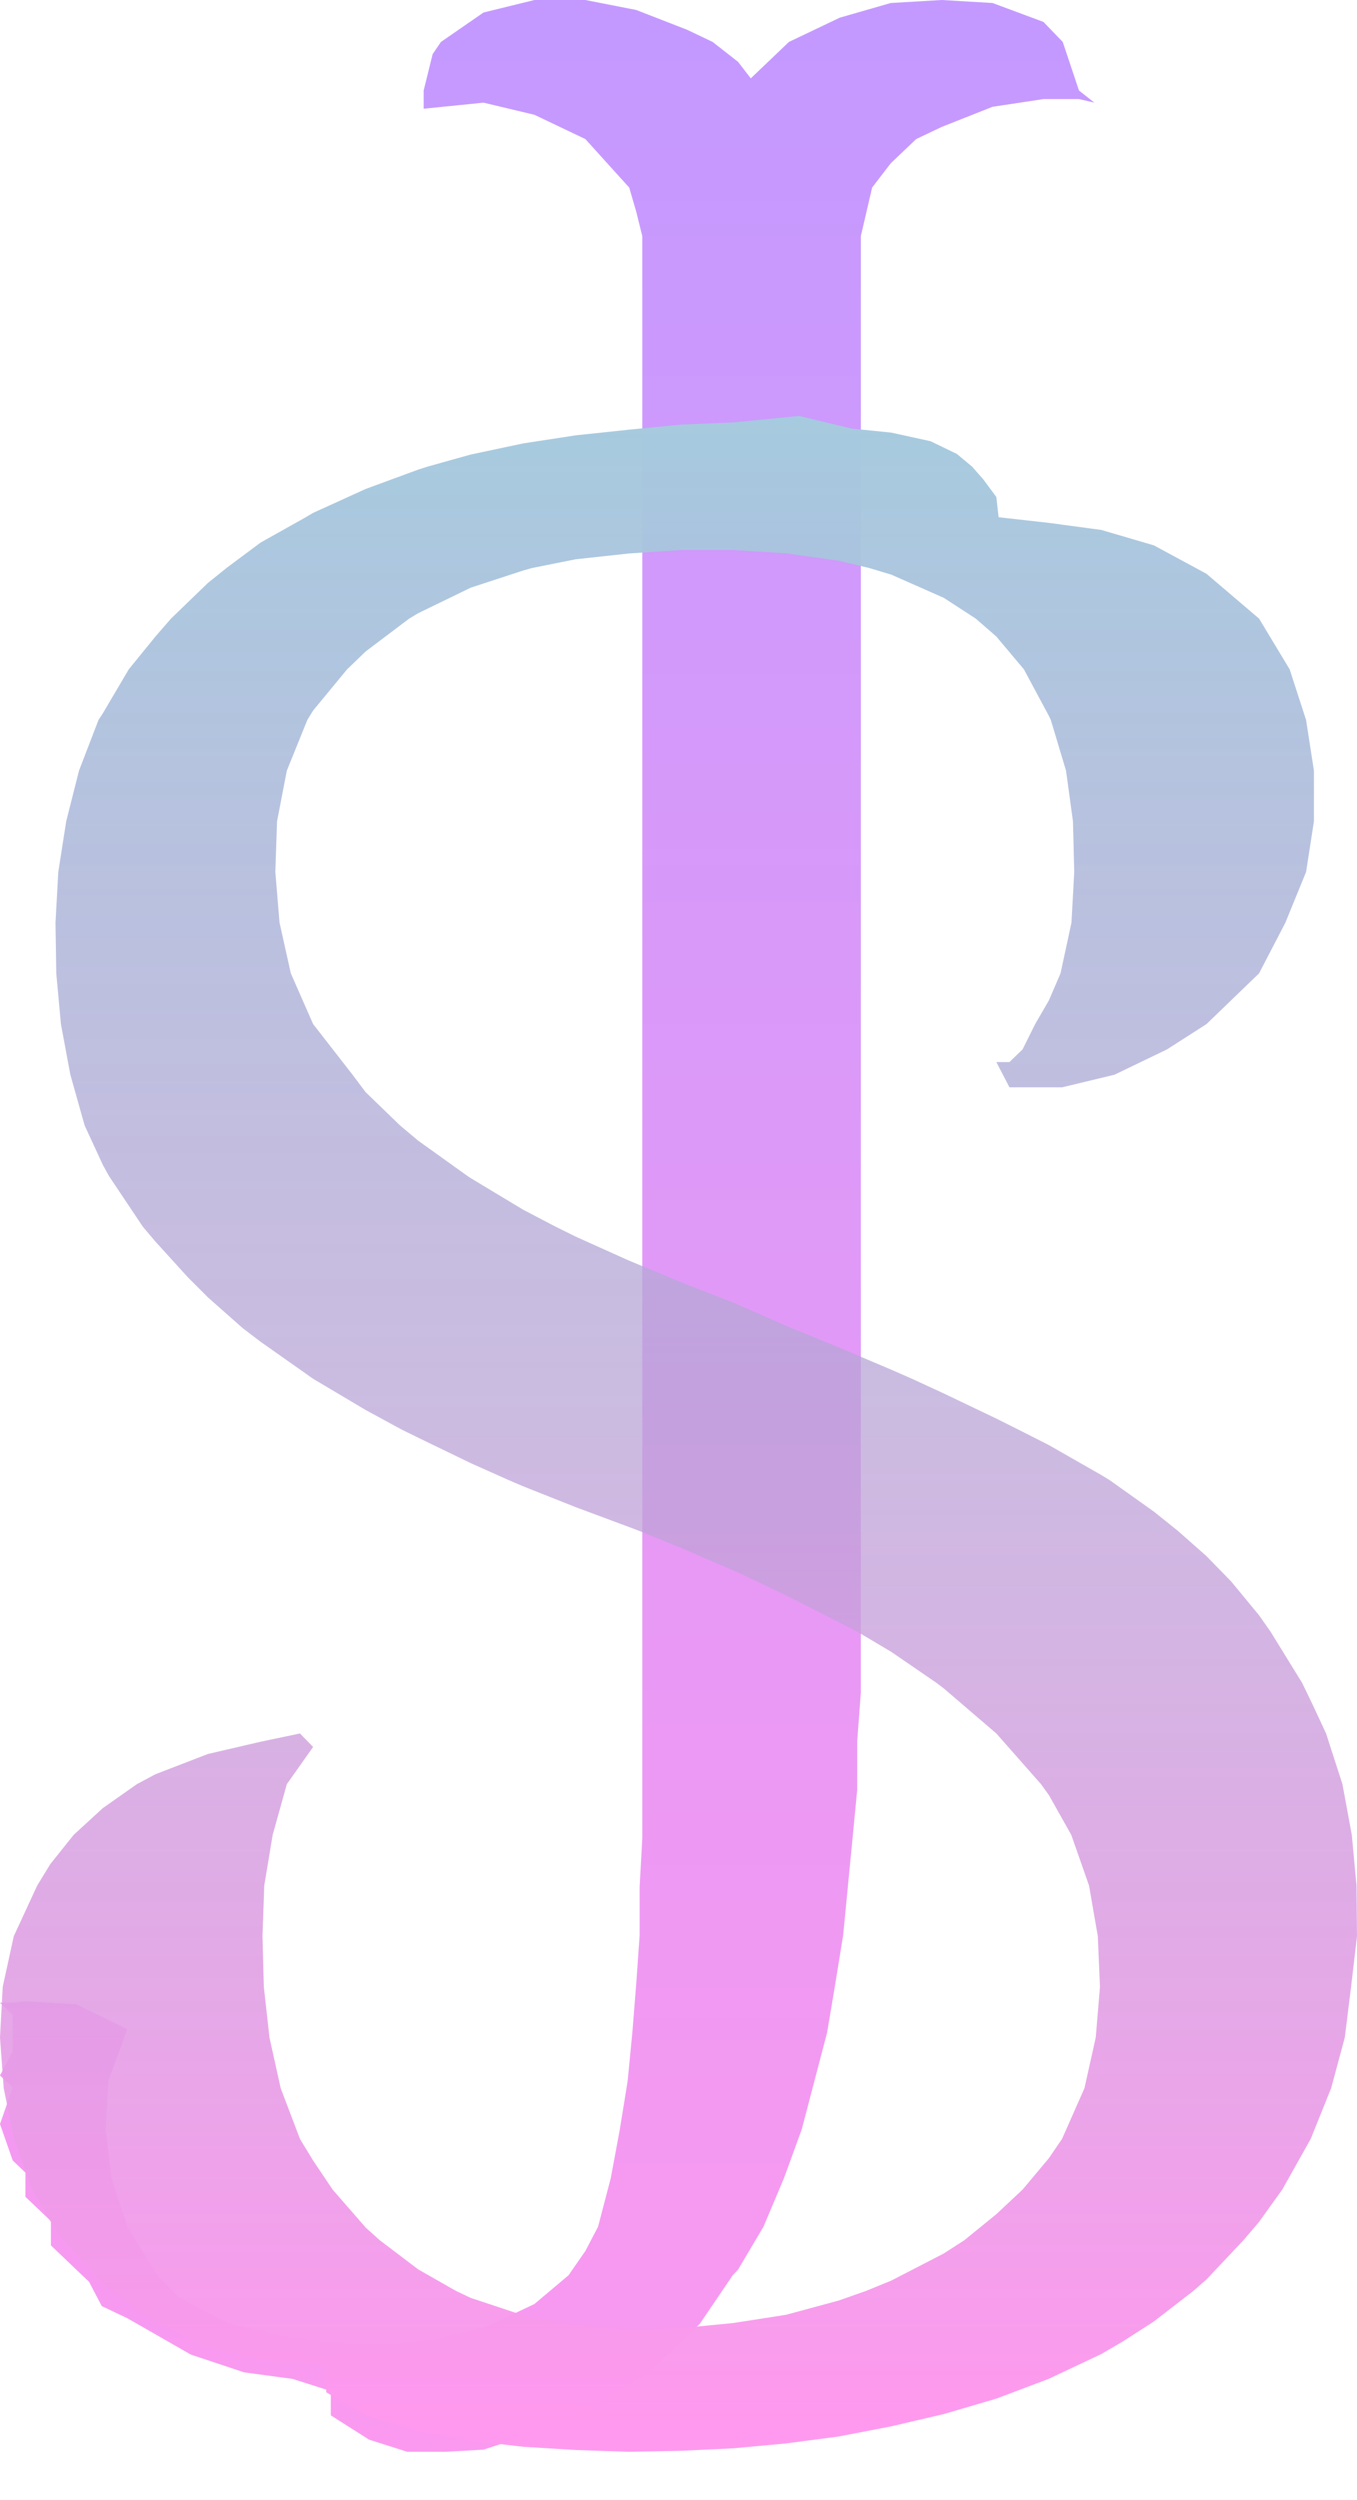 <svg width="19" height="35" viewBox="0 0 19 35" fill="none" xmlns="http://www.w3.org/2000/svg">
<g opacity="0.4">
<path d="M14.88 0.587L15.107 1.267L15.323 1.437L15.107 1.387H14.61L13.897 1.495L13.185 1.777L12.828 1.947L12.472 2.286L12.211 2.626L12.053 3.306V3.986V23.696L12.002 24.375V25.055L11.937 25.735L11.871 26.414L11.805 27.094L11.695 27.773L11.581 28.453L11.403 29.133L11.225 29.812L10.977 30.492L10.69 31.172L10.334 31.773L10.26 31.851L9.799 32.531L9.621 32.701L9.087 33.211L8.908 33.323L8.196 33.756L7.961 33.89L7.483 34.06L6.77 34.293L6.236 34.323H5.701L5.167 34.153L4.632 33.813V33.473L4.098 33.303L3.418 33.211L2.673 32.963L1.782 32.453L1.425 32.284L1.247 31.944L0.713 31.434V31.094L0.535 30.924L0.356 30.754V30.584V30.415L0.178 30.245L1.39331e-05 29.735L0.178 29.225L1.39331e-05 29.055L0.178 28.715V28.206L0 28.036H0.178L0.356 28.016L1.069 28.058L1.782 28.407L1.517 29.133L1.48 29.812L1.561 30.492L1.782 31.172L2.205 31.851L2.494 32.157L3.207 32.531L3.92 32.701L4.632 32.792L5.345 32.827L6.058 32.757L6.77 32.583L6.899 32.531L7.483 32.254L7.961 31.851L8.196 31.512L8.374 31.172L8.552 30.492L8.678 29.812L8.788 29.133L8.854 28.453L8.908 27.773L8.956 27.094V26.414L8.993 25.735V25.055V24.375V17.579V6.704V3.986V3.306L8.909 2.966L8.81 2.626L8.196 1.947L7.483 1.607L6.77 1.437L5.932 1.522V1.267L6.058 0.757L6.174 0.587L6.77 0.175L7.483 0H8.196L8.909 0.14L9.621 0.417L9.978 0.587L10.334 0.866L10.512 1.097L11.046 0.587L11.759 0.247L12.472 0.042L13.185 0L13.897 0.042L14.61 0.307L14.88 0.587Z" fill="url(#paint0_linear_13_17)"/>
<path d="M15.605 15.045L14.87 15.222H14.134L13.95 14.868H14.134L14.318 14.69L14.494 14.336L14.686 14.005L14.849 13.626L15.002 12.917L15.041 12.207L15.023 11.498L14.926 10.789L14.713 10.079L14.686 10.022L14.336 9.37L13.95 8.911L13.662 8.66L13.214 8.369L12.478 8.044L12.168 7.951L11.742 7.85L11.006 7.746L10.271 7.7H9.535L8.799 7.749L8.063 7.829L7.452 7.951L7.327 7.986L6.591 8.227L5.856 8.584L5.729 8.66L5.12 9.12L4.86 9.37L4.384 9.947L4.303 10.079L4.016 10.789L3.879 11.498L3.855 12.207L3.914 12.917L4.072 13.626L4.384 14.336L4.936 15.045L5.12 15.29L5.601 15.755L5.856 15.969L6.547 16.464L6.591 16.493L7.327 16.936L7.78 17.173L8.063 17.313L8.799 17.644L9.372 17.883L9.535 17.951L10.271 18.237L11.006 18.56L11.084 18.592L11.742 18.862L12.478 19.174L12.77 19.302L13.214 19.507L13.95 19.859L14.254 20.011L14.686 20.23L15.421 20.65L15.536 20.72L16.157 21.162L16.491 21.43L16.893 21.785L17.238 22.139L17.629 22.613L17.794 22.849L18.231 23.558L18.365 23.834L18.567 24.267L18.796 24.977L18.927 25.686L18.993 26.396L19 27.105L18.917 27.815L18.829 28.524L18.638 29.233L18.352 29.943L17.954 30.652L17.629 31.105L17.41 31.362L16.893 31.91L16.709 32.071L16.157 32.498L15.718 32.781L15.421 32.954L14.686 33.301L13.95 33.579L13.214 33.795L12.478 33.967L11.742 34.109L11.006 34.206L10.271 34.274L9.535 34.309L8.799 34.323L8.063 34.298L7.327 34.253L6.591 34.167L5.856 34.036L5.12 33.814L4.568 33.49V33.135L4.384 33.087L3.648 33.038L2.912 32.857L2.718 32.781L2.176 32.5L1.559 32.071L1.441 31.965L0.889 31.362L0.705 31.093L0.451 30.652L0.196 29.943L0.052 29.233L0 28.524L0.038 27.815L0.193 27.105L0.521 26.396L0.705 26.095L1.032 25.686L1.44 25.312L1.916 24.977L2.176 24.838L2.912 24.554L3.648 24.383L4.2 24.267L4.384 24.456L4.016 24.977L3.818 25.686L3.7 26.396L3.675 27.105L3.694 27.815L3.773 28.524L3.93 29.233L4.2 29.943L4.384 30.246L4.657 30.652L5.12 31.184L5.318 31.362L5.856 31.77L6.384 32.071L6.591 32.169L7.327 32.413L8.063 32.555L8.799 32.616L9.535 32.592L10.271 32.52L11.006 32.405L11.742 32.206L12.126 32.071L12.478 31.927L13.214 31.547L13.501 31.362L13.95 30.997L14.318 30.652L14.686 30.213L14.87 29.943L15.184 29.233L15.342 28.524L15.401 27.815L15.371 27.105L15.248 26.396L14.999 25.686L14.686 25.13L14.576 24.977L13.95 24.267L13.214 23.636L13.111 23.558L12.478 23.124L12.015 22.849L11.742 22.708L11.006 22.335L10.601 22.139L10.271 21.985L9.535 21.669L8.947 21.43L8.799 21.374L8.063 21.1L7.327 20.808L7.122 20.72L6.591 20.483L5.856 20.127L5.62 20.011L5.12 19.739L4.384 19.302L3.648 18.783L3.397 18.592L2.912 18.163L2.632 17.883L2.176 17.381L2 17.173L1.526 16.464L1.44 16.308L1.185 15.755L0.985 15.045L0.853 14.336L0.788 13.626L0.777 12.917L0.816 12.207L0.927 11.498L1.106 10.789L1.379 10.079L1.441 9.984L1.803 9.37L2.176 8.911L2.394 8.66L2.912 8.16L3.172 7.951L3.648 7.596L4.281 7.241L4.384 7.18L5.12 6.845L5.856 6.574L5.988 6.532L6.591 6.363L7.327 6.207L8.063 6.094L8.799 6.016L9.535 5.944L10.271 5.913L11.19 5.823L11.926 6L12.478 6.056L13.03 6.177L13.398 6.355L13.61 6.532L13.766 6.709L13.95 6.957L13.982 7.241L14.686 7.32L15.421 7.419L16.157 7.635L16.893 8.033L17.629 8.66L18.057 9.37L18.287 10.079L18.397 10.789V11.498L18.287 12.207L17.997 12.917L17.629 13.626L16.893 14.336L16.341 14.69L15.605 15.045Z" fill="url(#paint1_linear_13_17)"/>
</g>
<defs>
<linearGradient id="paint0_linear_13_17" x1="7.661" y1="0" x2="7.661" y2="36.774" gradientUnits="userSpaceOnUse">
<stop stop-color="#6900FF"/>
<stop offset="1" stop-color="#FF00D6"/>
</linearGradient>
<linearGradient id="paint1_linear_13_17" x1="9.5" y1="5.823" x2="9.5" y2="34.323" gradientUnits="userSpaceOnUse">
<stop stop-color="#217CAE"/>
<stop offset="0.484" stop-color="#4D1997" stop-opacity="0.73"/>
<stop offset="0.986" stop-color="#FF00D6"/>
</linearGradient>
</defs>
</svg>
